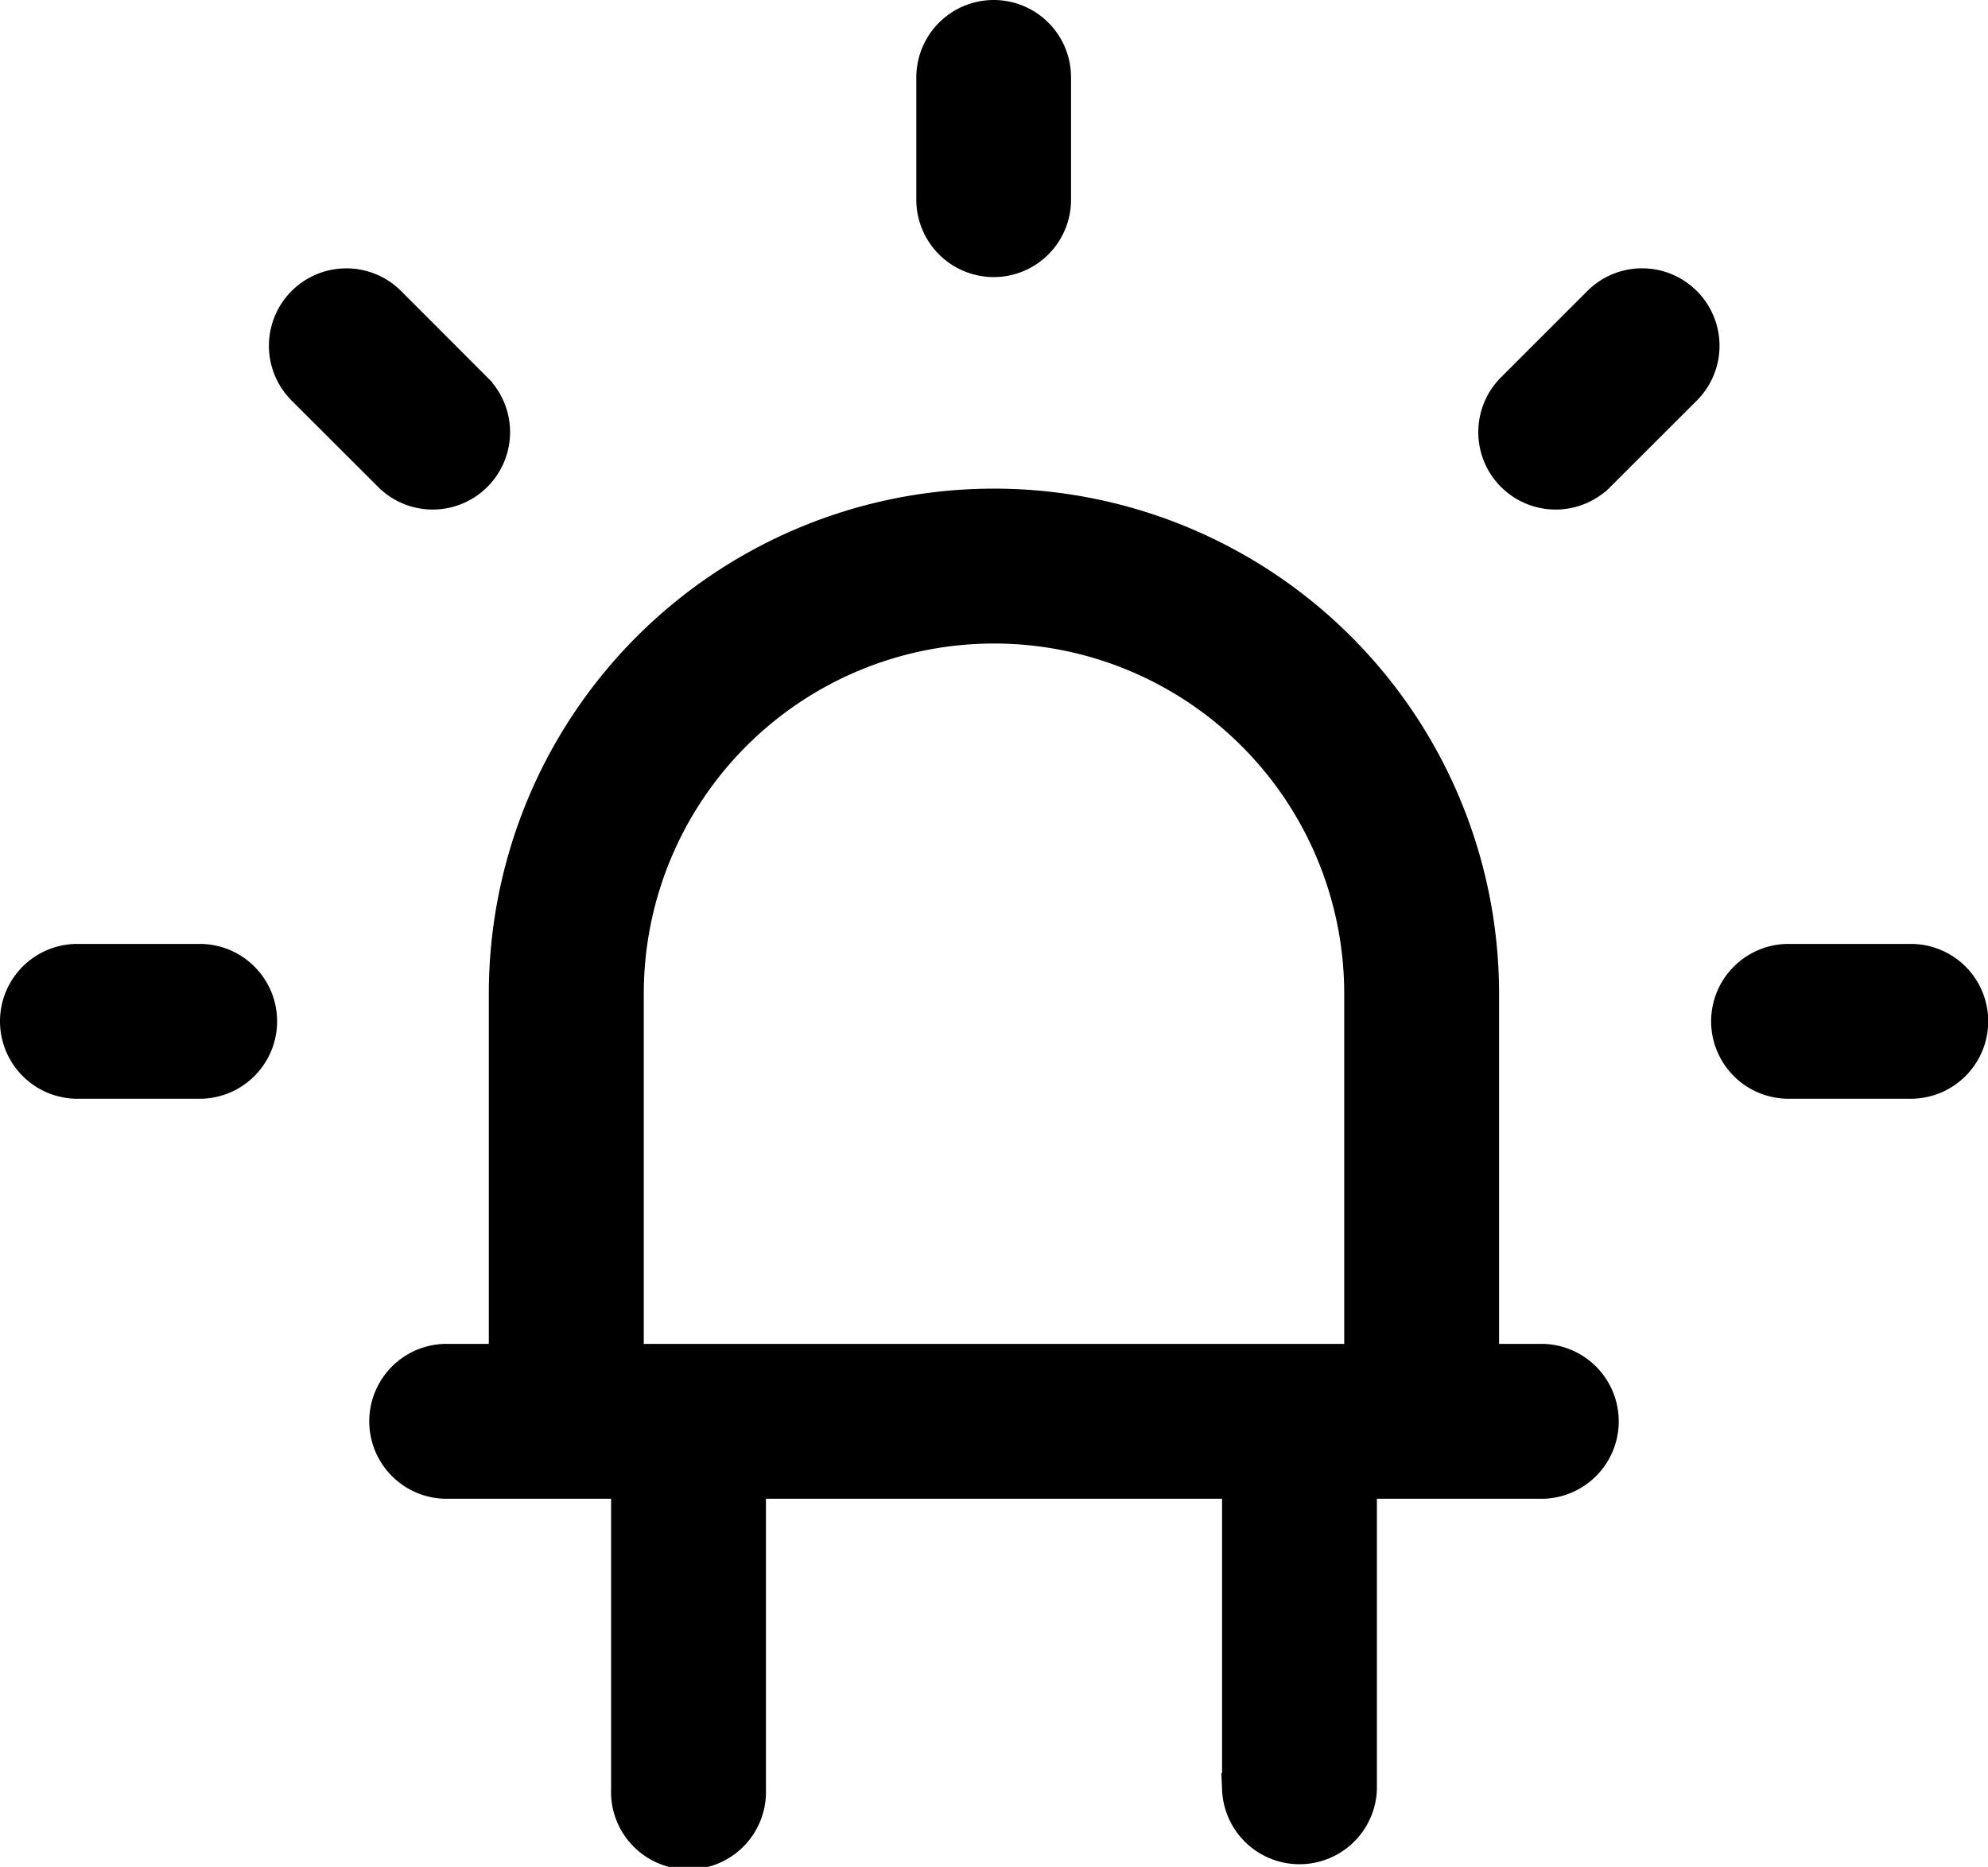 <svg xmlns="http://www.w3.org/2000/svg" width="18.244" height="17.134" viewBox="0 0 18.244 17.134">
  <g id="led_icon" data-name="led icon" transform="translate(17550.26 -480.85)">
    <path id="Path_6950" data-name="Path 6950" d="M1940.883,1273.211h-.561v-3.364a4.485,4.485,0,0,0-8.971,0v3.364h-.56a.561.561,0,0,0,0,1.121h1.682v2.817a.561.561,0,1,0,1.121,0v-2.817h4.486v2.817a.561.561,0,0,0,1.121,0v-2.817h1.682a.561.561,0,0,0,0-1.121Zm-8.41,0v-3.364a3.364,3.364,0,0,1,6.728,0v3.364Z" transform="translate(-19476.975 -779.877)" stroke="#000" stroke-width="0.3"/>
    <path id="path-1" d="M2048.891,1303.887h1.122a.56.56,0,0,1,.561.56h0a.561.561,0,0,1-.561.561h-1.122a.561.561,0,0,1-.56-.561h0A.561.561,0,0,1,2048.891,1303.887Z" transform="translate(-19582.738 -814.224)" stroke="#000" stroke-width="0.3"/>
    <path id="path-1-2" data-name="path-1" d="M1899.769,1303.887h1.121a.56.56,0,0,1,.561.56h0a.561.561,0,0,1-.561.561h-1.121a.561.561,0,0,1-.561-.561h0A.56.56,0,0,1,1899.769,1303.887Z" transform="translate(-19449.318 -814.224)" stroke="#000" stroke-width="0.3"/>
    <path id="Path_6951" data-name="Path 6951" d="M1977.322,1224h0a.56.56,0,0,1,.56.561v1.122a.56.56,0,0,1-.56.56h0a.561.561,0,0,1-.56-.56v-1.122A.561.561,0,0,1,1977.322,1224Z" transform="translate(-19518.463 -743)" stroke="#000" stroke-width="0.3"/>
    <path id="Path_6952" data-name="Path 6952" d="M1922.086,1246.877h0a.561.561,0,0,1,.793,0l.792.793a.56.56,0,0,1,0,.792h0a.559.559,0,0,1-.792,0l-.793-.792A.561.561,0,0,1,1922.086,1246.877Z" transform="translate(-19469.564 -763.25)" stroke="#000" stroke-width="0.3"/>
    <path id="Path_6953" data-name="Path 6953" d="M2024.434,1247.67l.793-.793a.56.56,0,0,1,.793,0h0a.561.561,0,0,1,0,.793l-.793.792a.56.56,0,0,1-.793,0h0A.561.561,0,0,1,2024.434,1247.67Z" transform="translate(-19560.814 -763.25)" stroke="#000" stroke-width="0.3"/>
  </g>
</svg>
